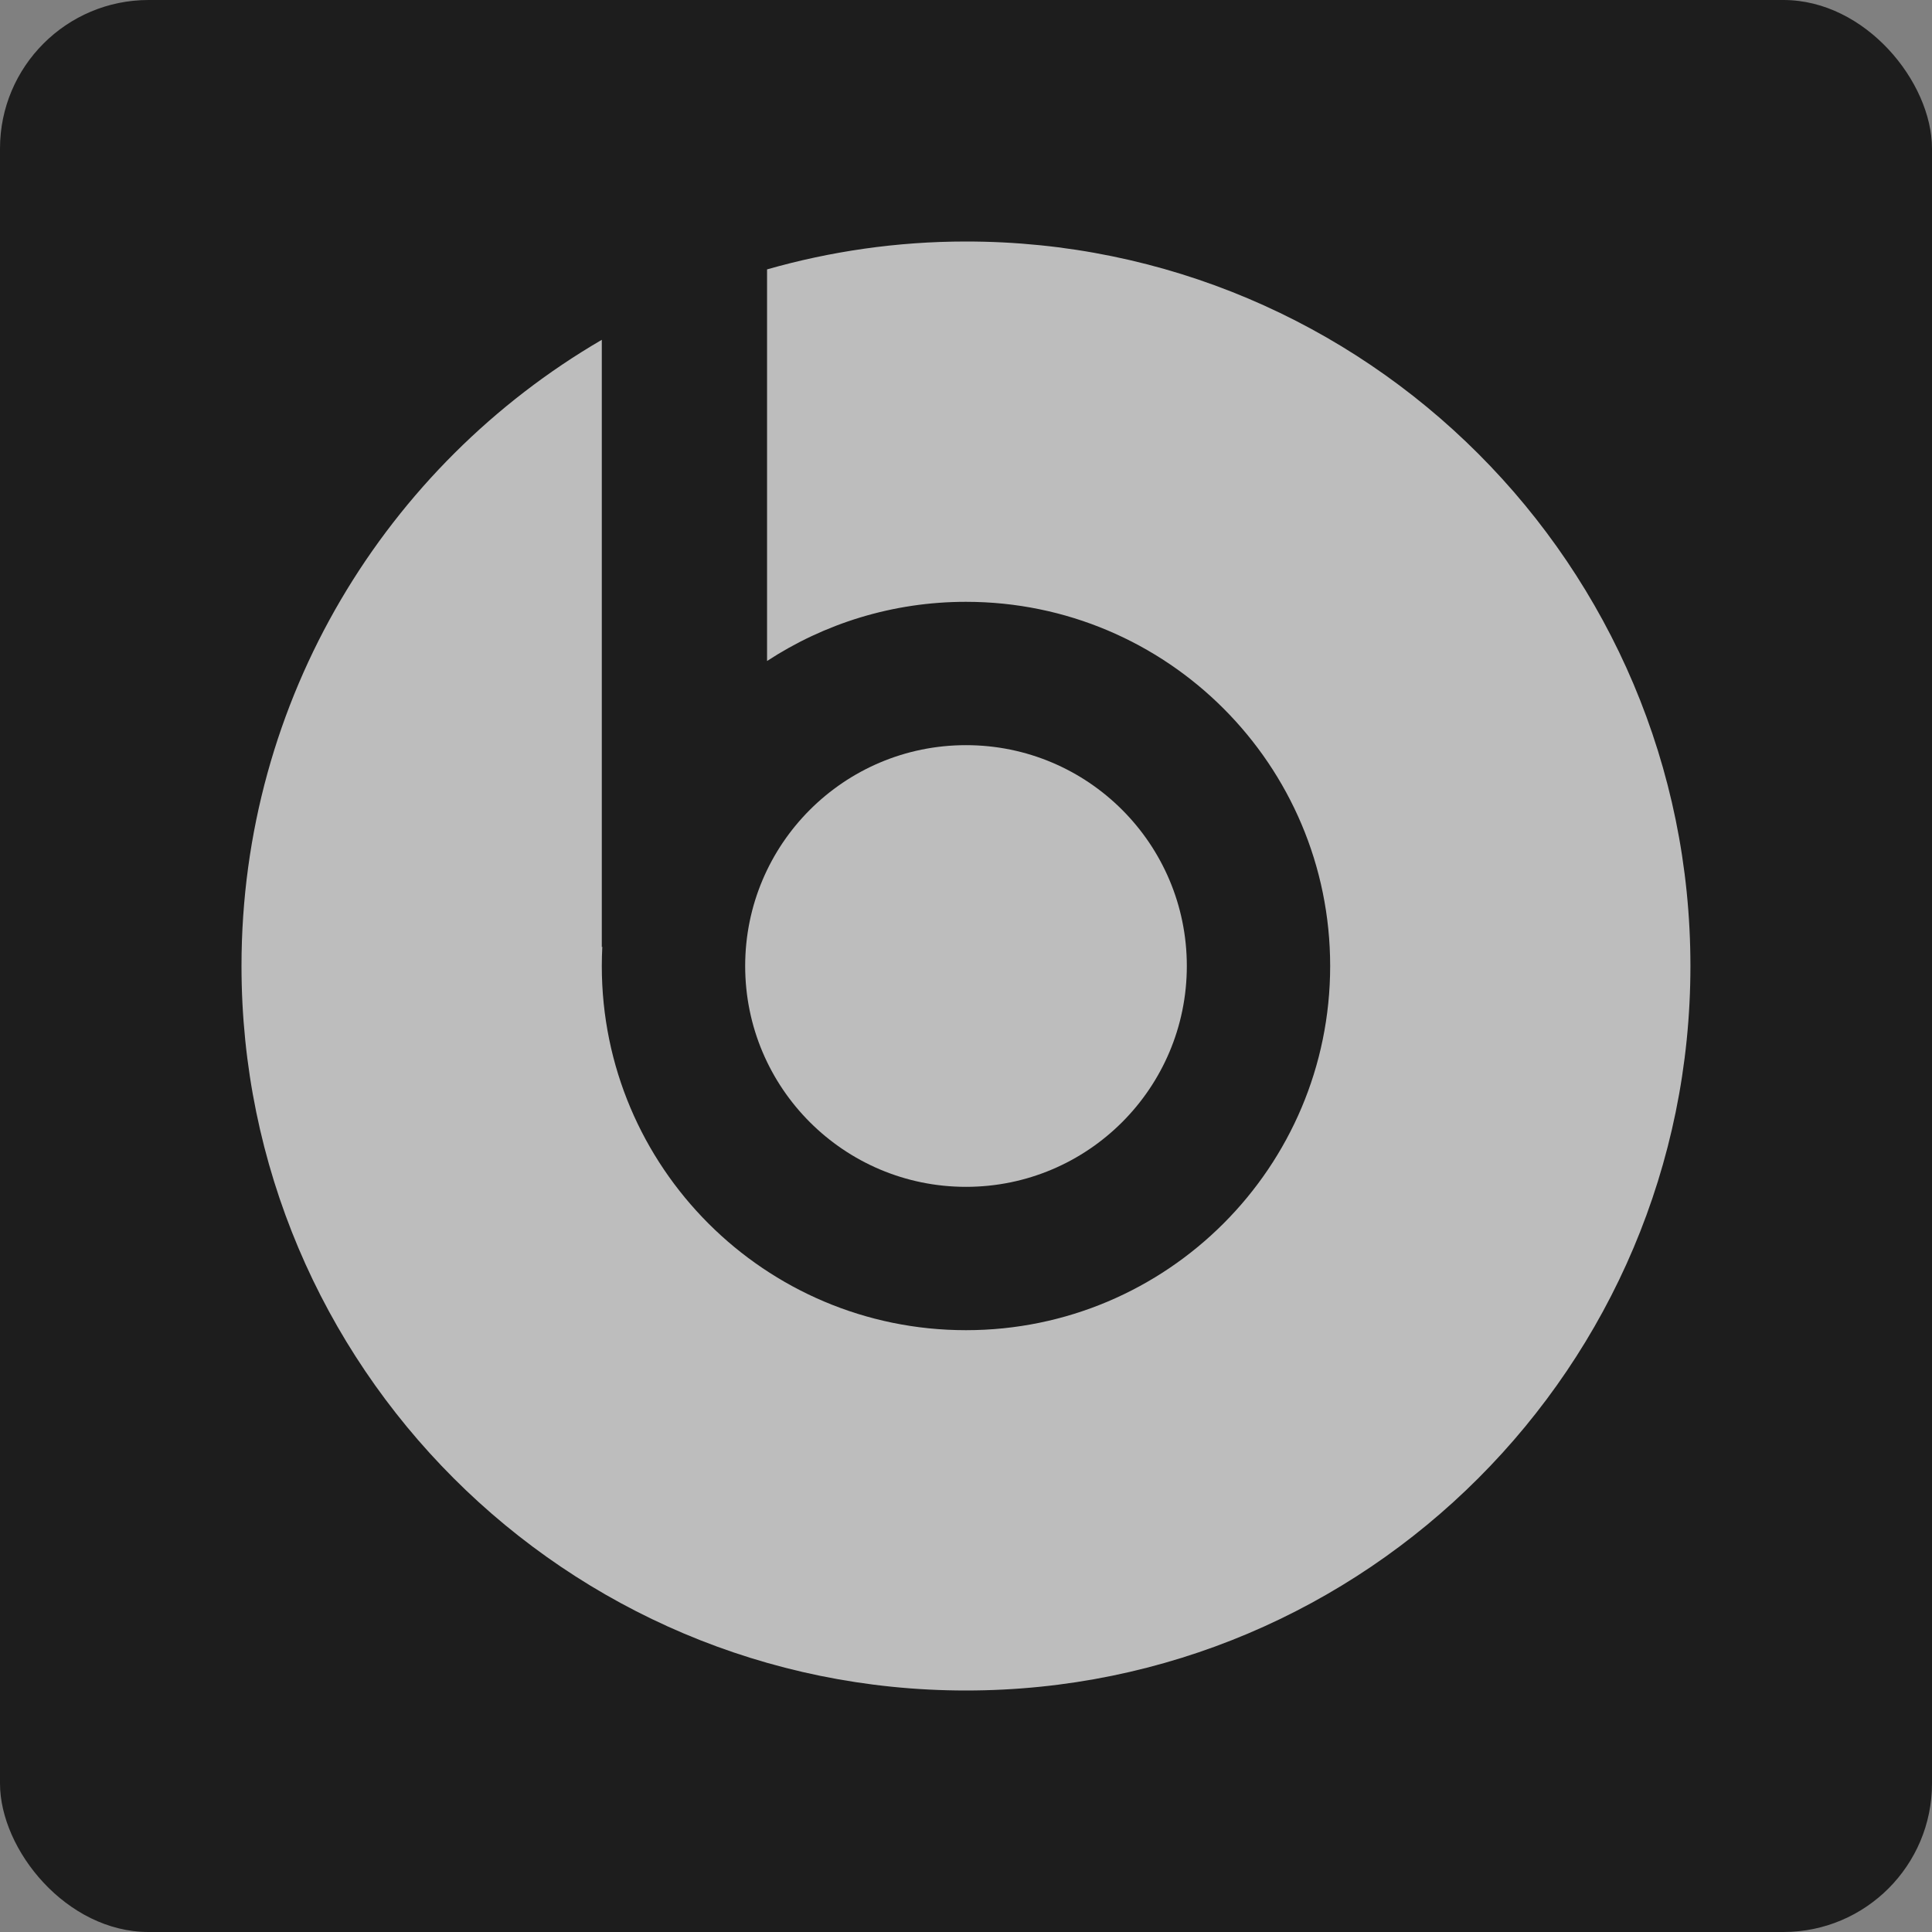 <svg width="104" height="104" viewBox="0 0 104 104" fill="none" xmlns="http://www.w3.org/2000/svg">
<rect x="0" y="0" width="104" height="104" fill="#808080" stroke="none"/>
<rect width="104" height="104" rx="8" fill="#121212"/>
<rect width="104" height="104" rx="8" fill="white" fill-opacity="0.05"/>
<path d="M63.887 52C63.887 45.434 58.566 40.112 52.001 40.112C45.435 40.112 40.113 45.434 40.113 52C40.113 58.565 45.435 63.888 52.001 63.888C58.566 63.888 63.887 58.565 63.887 52Z" fill="#BDBDBD"/>
<path d="M52 13C48.284 13 44.695 13.531 41.291 14.501V35.582C44.37 33.57 48.046 32.396 51.999 32.396C62.825 32.396 71.603 41.173 71.603 52C71.603 62.827 62.825 71.604 51.999 71.604C41.172 71.604 32.395 62.827 32.395 52C32.395 51.652 32.405 51.306 32.422 50.962L32.395 50.983V18.292C20.799 25.05 13 37.61 13 52C13 73.539 30.461 91 52 91C73.538 91 90.996 73.539 90.996 52C90.996 30.461 73.538 13 52 13Z" fill="#BDBDBD"/>
</svg>
